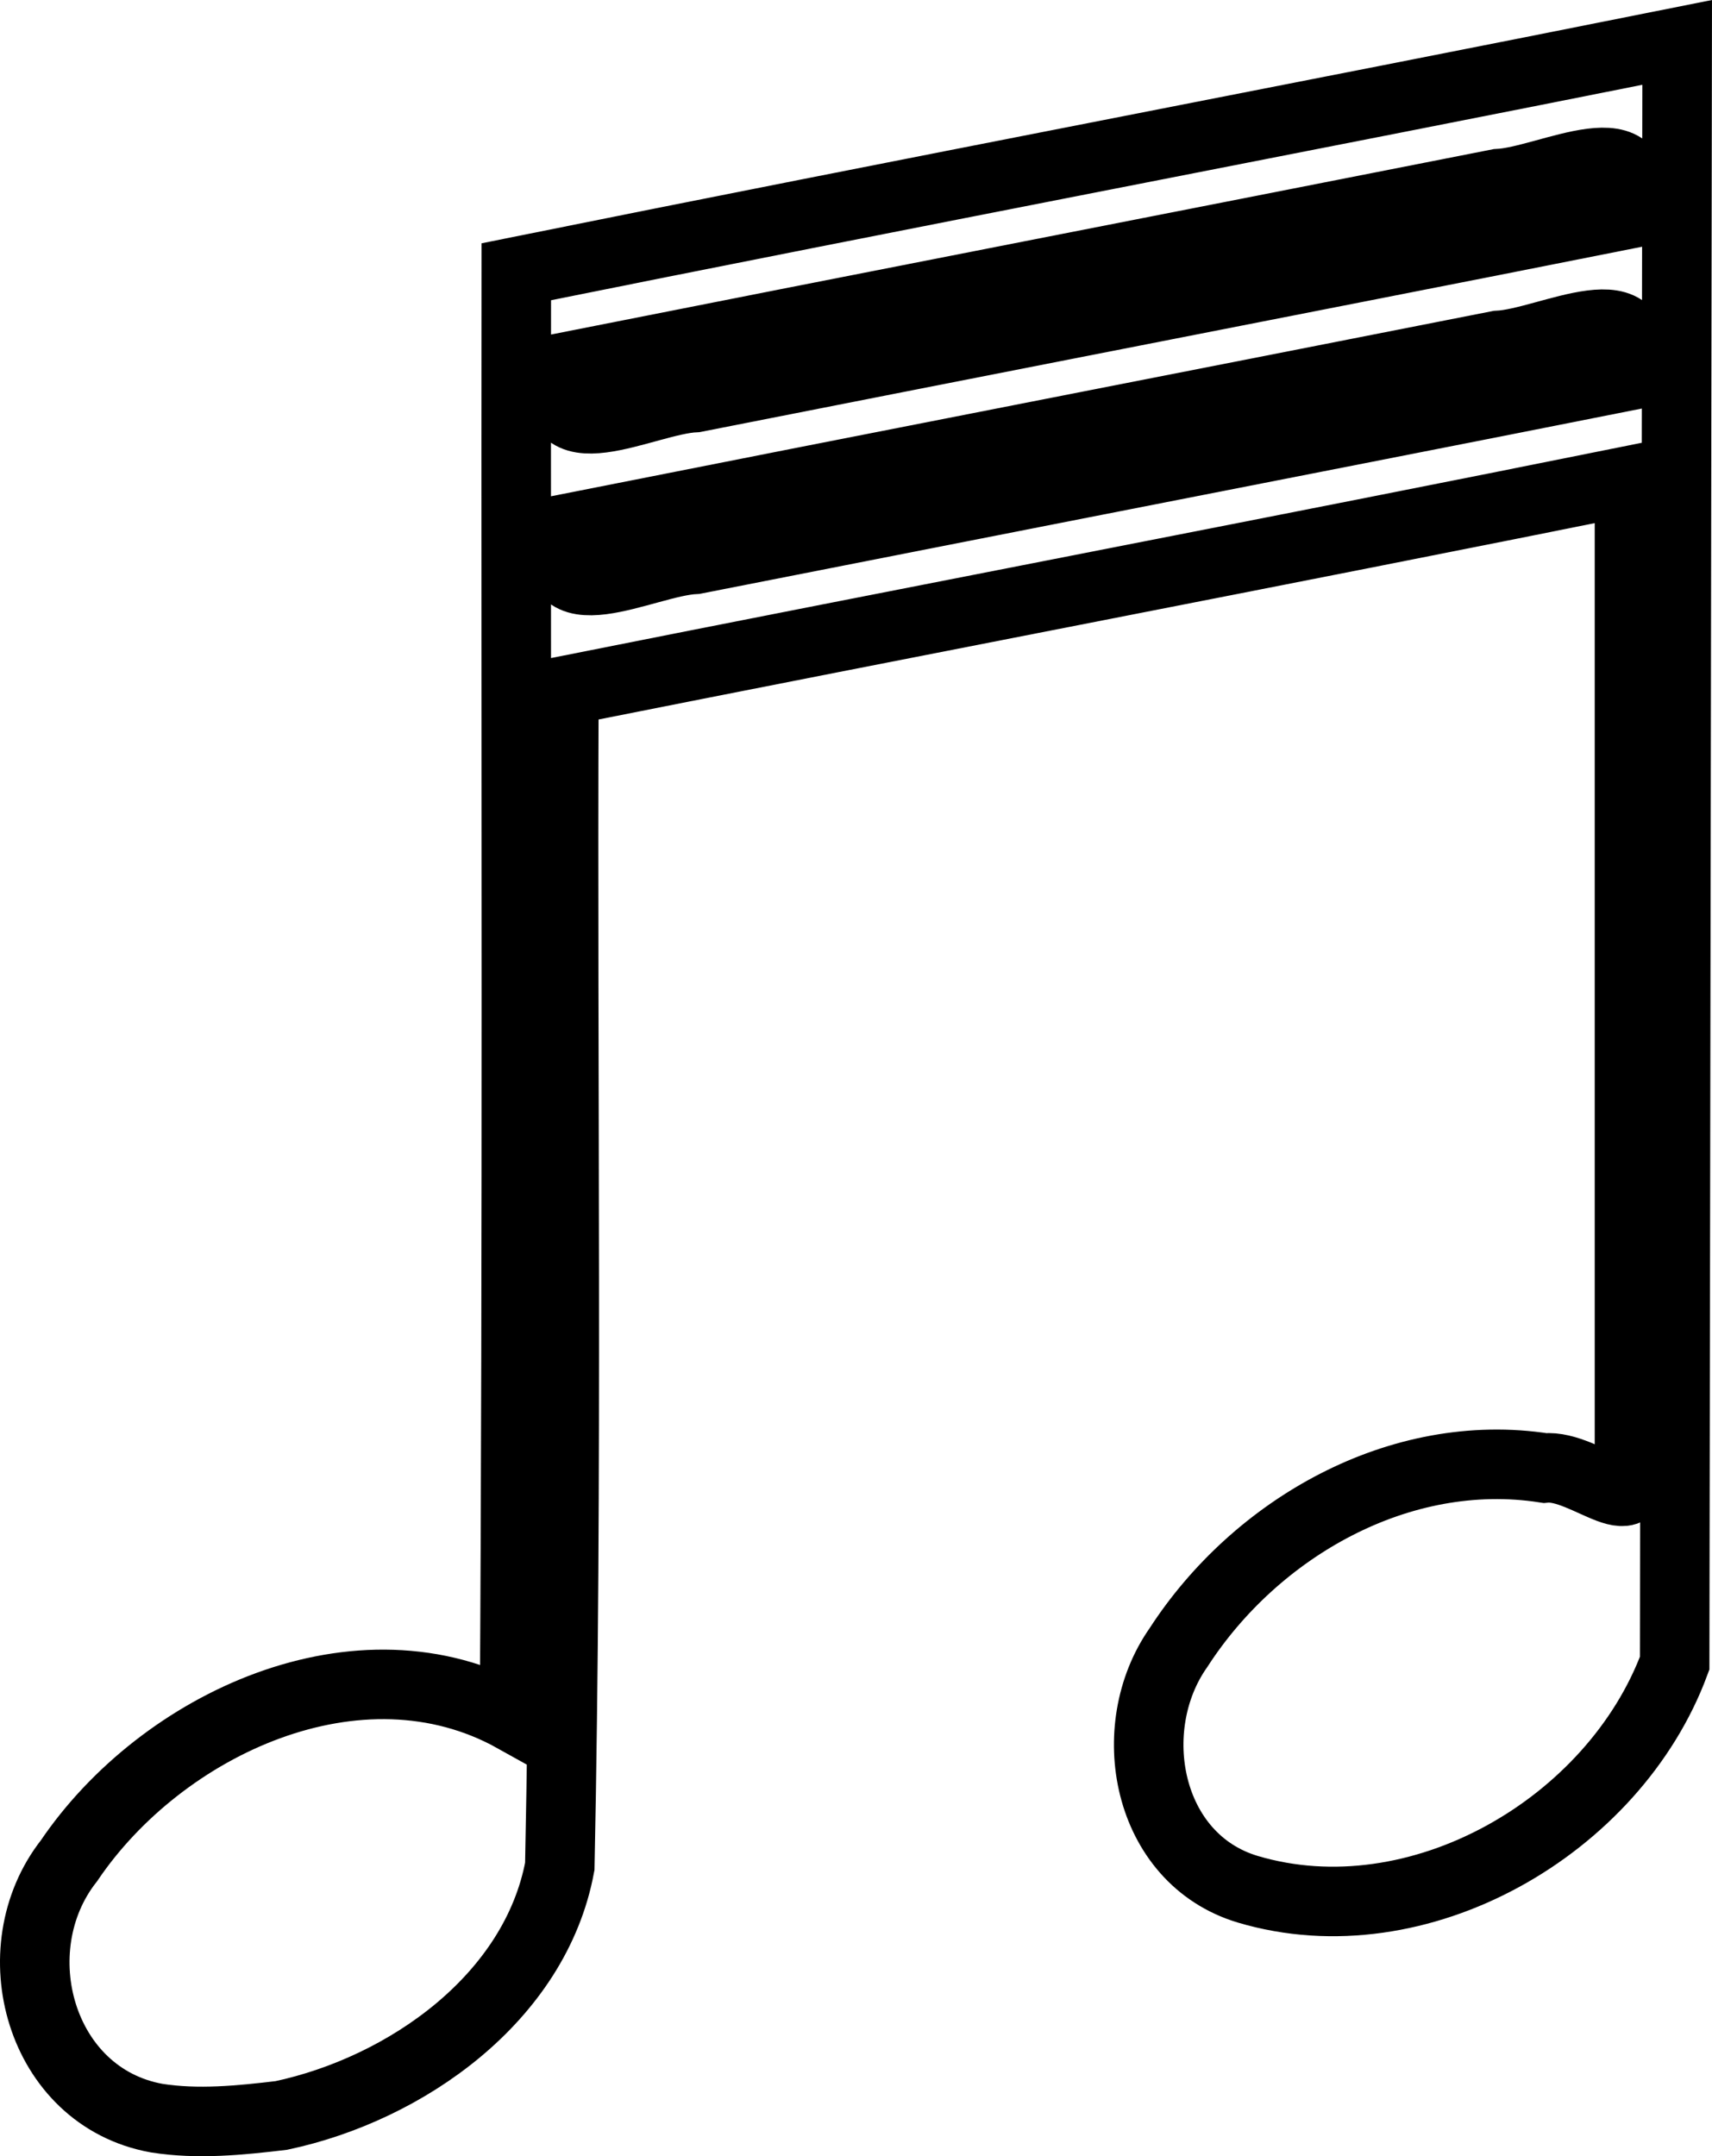 <?xml version="1.0" encoding="utf-8"?>
<!-- Generator: Adobe Illustrator 16.0.0, SVG Export Plug-In . SVG Version: 6.00 Build 0)  -->
<!DOCTYPE svg PUBLIC "-//W3C//DTD SVG 1.1//EN" "http://www.w3.org/Graphics/SVG/1.1/DTD/svg11.dtd">
<svg version="1.1" id="Layer_1" xmlns="http://www.w3.org/2000/svg" xmlns:xlink="http://www.w3.org/1999/xlink" x="0px" y="0px"
	 width="246.26px" height="310.119px" viewBox="26.874 -5.102 246.26 310.119"
	 enable-background="new 26.874 -5.102 246.26 310.119" xml:space="preserve">
<path fill="none" stroke="#000000" stroke-width="10" d="M49.396,299.54c-16.82-3.042-22.62-24.291-12.592-37.021
	c13.308-19.688,41.775-32.961,64.08-20.537c0.444-69.332,0.188-138.666,0.256-207.998c55.615-11.22,111.35-21.863,166.984-32.985
	c-0.119,77.705-0.24,155.409-0.361,233.113c-8.715,23.502-36.879,39.8-61.4,32.512c-14.602-4.37-18.102-23.215-9.971-34.762
	c11.133-17.225,31.854-29.051,52.686-25.824c5.945-0.602,14.699,9.023,12.186-1.865c0-46.711,0-93.422,0-140.133
	C210.212,74.317,159.06,84.106,107.984,94.272c-0.229,56.352,0.567,112.725-0.587,169.061
	c-3.519,18.911-22.114,32.009-40.058,35.826C61.411,299.865,55.328,300.478,49.396,299.54L49.396,299.54z M182.57,64.396
	c26.23-5.162,52.475-10.262,78.691-15.481c3.338-13.293-11.596-4.66-18.898-4.336c-44.787,8.841-89.602,17.551-134.381,26.427
	c-3.336,13.293,11.597,4.66,18.898,4.336C145.443,71.684,164.005,68.039,182.57,64.396L182.57,64.396z M182.57,41.131
	c26.23-5.162,52.475-10.262,78.691-15.481c3.338-13.293-11.596-4.66-18.898-4.335c-44.787,8.841-89.602,17.551-134.381,26.427
	c-3.336,13.293,11.597,4.66,18.898,4.335C145.443,48.418,164.005,44.773,182.57,41.131L182.57,41.131z"/>
</svg>

